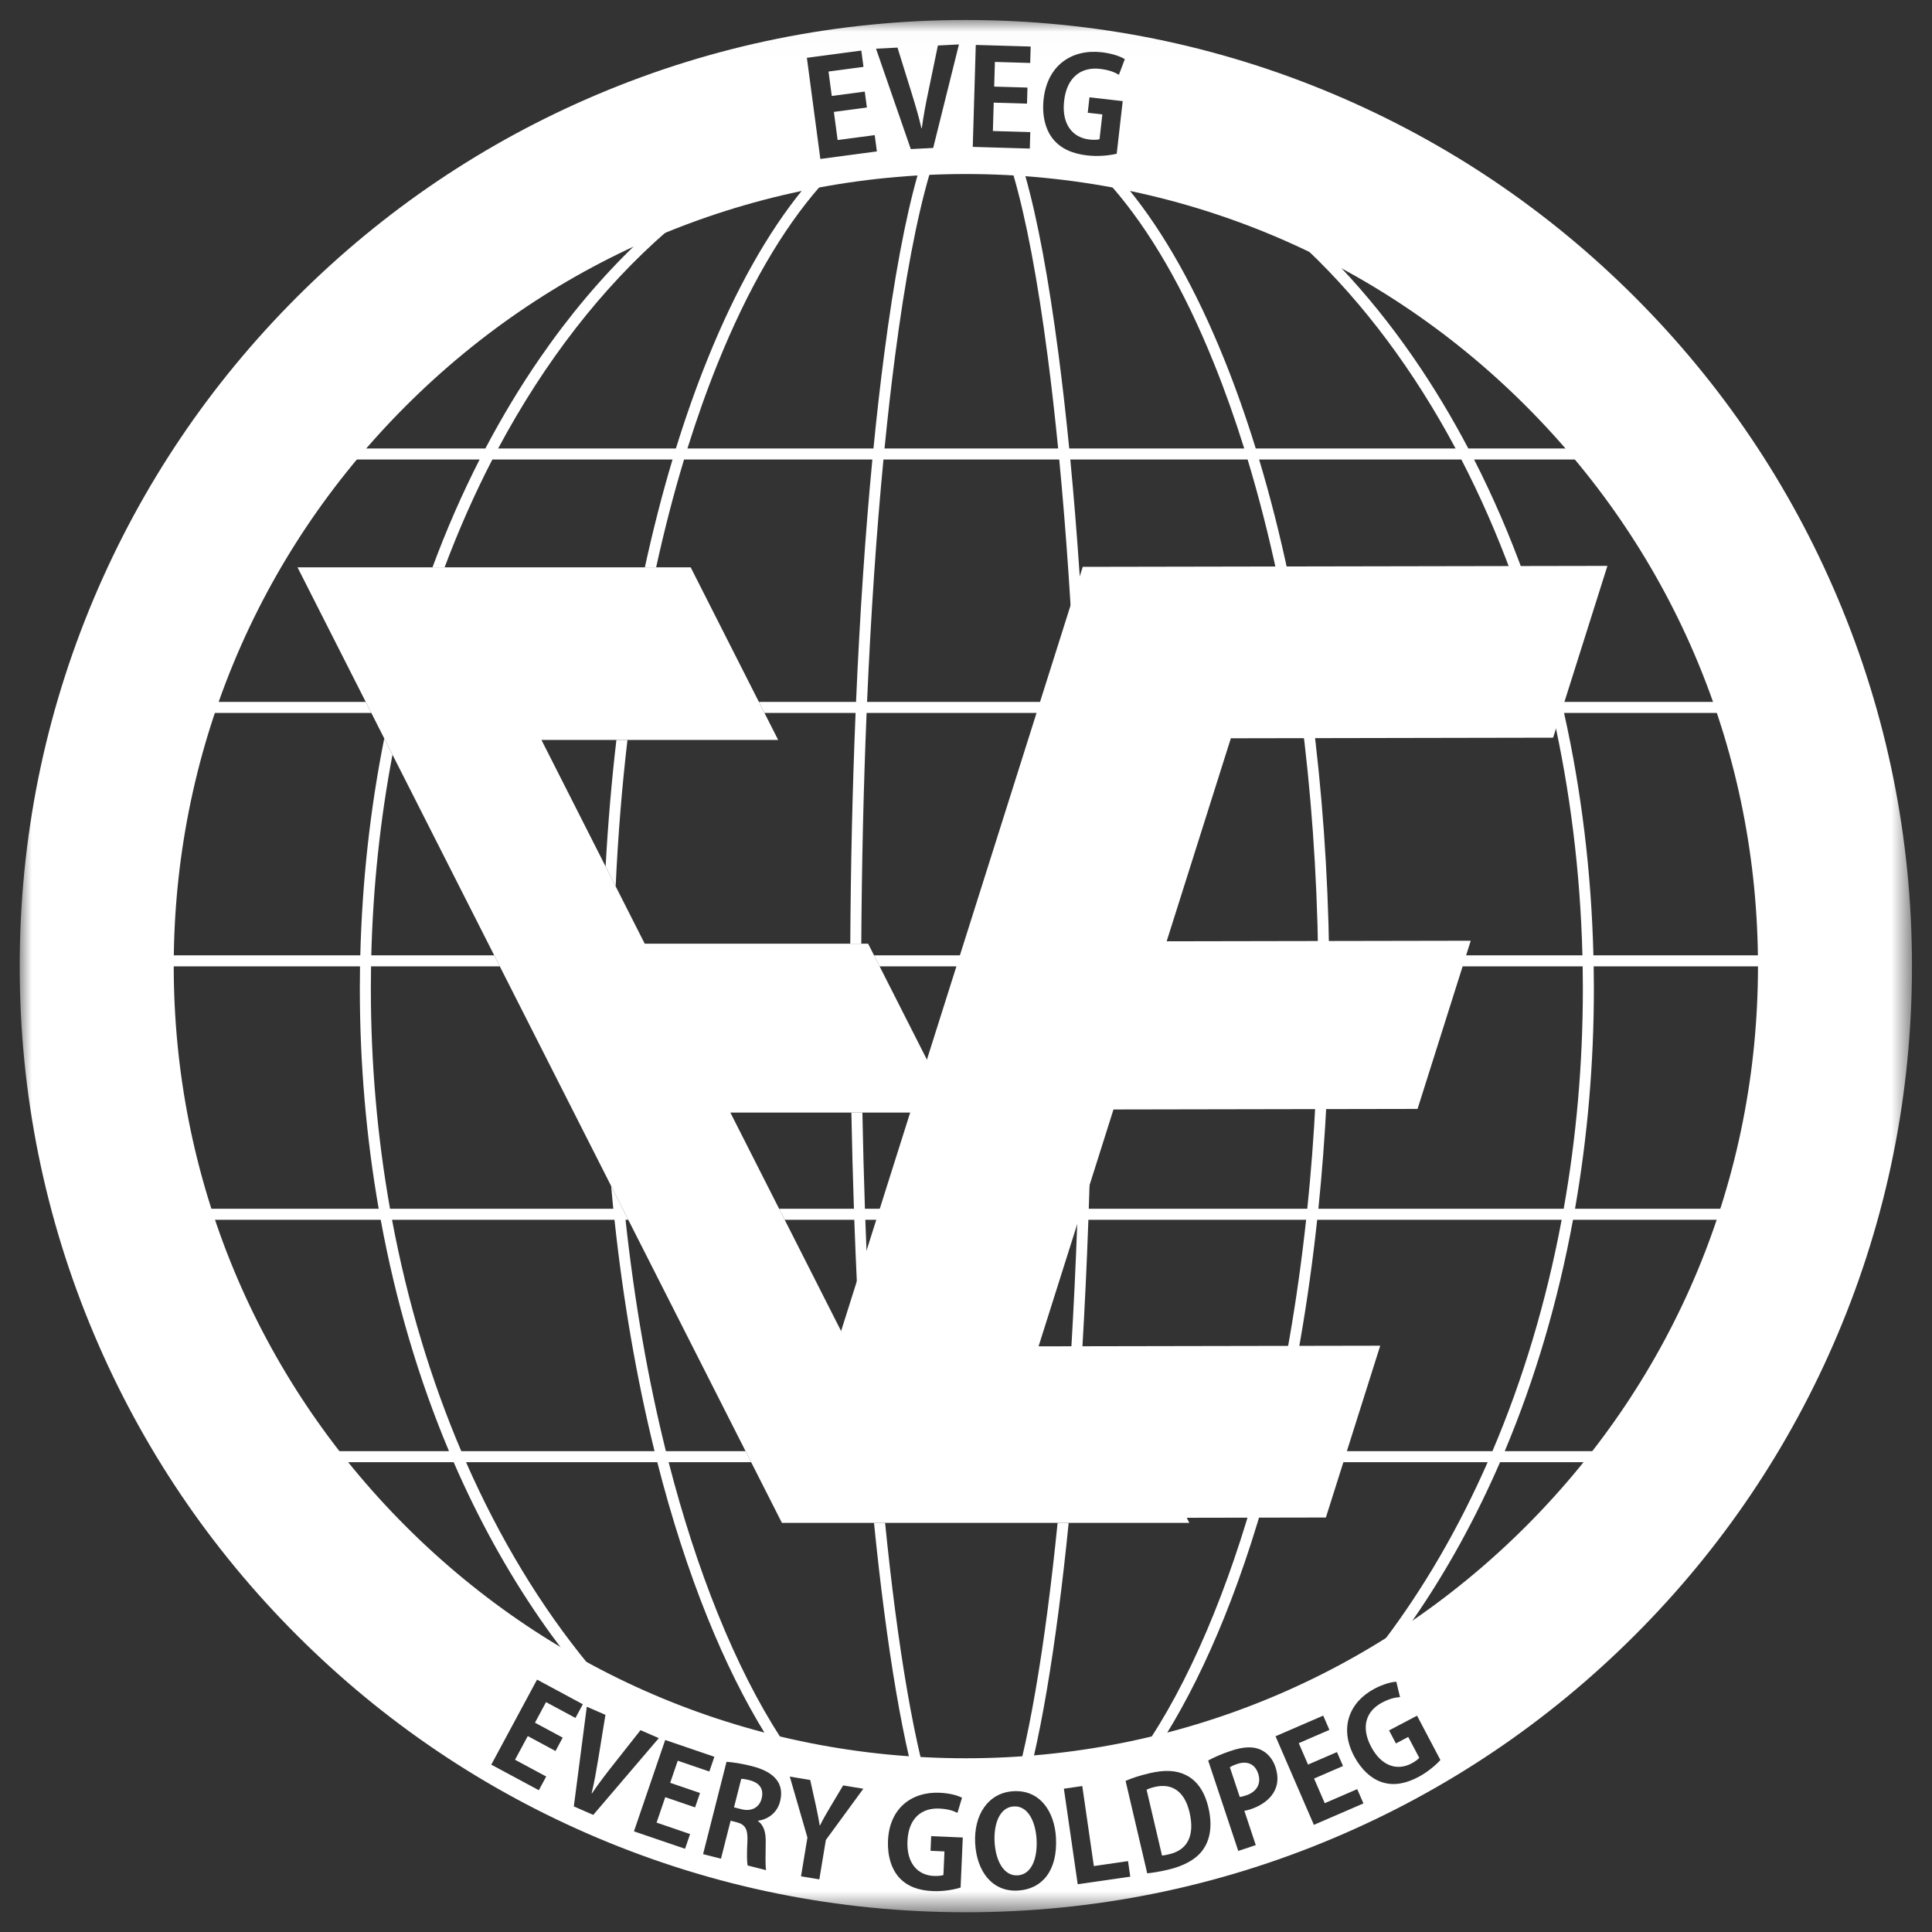 <?xml version="1.0" encoding="UTF-8"?>
<svg width="80px" height="80px" viewBox="0 0 80 80" version="1.1" xmlns="http://www.w3.org/2000/svg" xmlns:xlink="http://www.w3.org/1999/xlink">
    <rect x="0" y="0" width="80" height="80" fill="#333333" stroke="none"/>
    <!-- Generator: Sketch 54 (76480) - https://sketchapp.com -->
    <title>eveg</title>
    <desc>Created with Sketch.</desc>
    <defs>
        <polygon id="path-1" points="6.36098595e-05 0.012 78.355 0.012 78.355 78.367 6.36098595e-05 78.367"></polygon>
    </defs>
    <g id="web" stroke="none" stroke-width="1" fill="none" fill-rule="evenodd">
        <g id="eveg">
            <g id="Group-36-Copy">
                <g id="Group-32">
                    <g id="Group-31">
                        <g id="Group-30" transform="translate(0.816, 0.816)">
                            <g id="Group-16" transform="translate(6.311, 6.311)" fill="#FFFFFF">
                                <polygon id="Fill-1" points="38.499 48.788 28.106 48.788 23.116 38.943 32.366 38.943 28.82 31.949 19.57 31.949 15.293 23.512 25.095 23.512 21.473 16.366 5.193 16.366 25.251 55.933 42.121 55.933"></polygon>
                                <g id="Group-15">
                                    <path d="M11.973,52.962 C10.72,50.019 9.746,46.799 9.106,43.381 L18.317,43.381 C18.681,46.756 19.239,49.977 19.976,52.962 L11.973,52.962 Z M20.56,53.419 L23.977,53.419 L23.745,52.962 L20.446,52.962 C19.704,49.98 19.142,46.759 18.775,43.381 L18.888,43.381 L18.178,41.98 C18.207,42.296 18.236,42.611 18.268,42.925 L9.023,42.925 C8.505,40.008 8.229,36.95 8.229,33.8 C8.229,33.495 8.232,33.191 8.237,32.888 L13.569,32.888 L13.337,32.432 L8.247,32.432 C8.32,29.566 8.621,26.784 9.125,24.123 L8.784,23.451 C8.205,26.344 7.869,29.355 7.792,32.432 L0.022,32.432 C0.02,32.584 0.017,32.735 0.017,32.888 L7.781,32.888 C7.776,33.191 7.773,33.495 7.773,33.8 C7.773,36.919 8.039,39.978 8.554,42.925 L1.573,42.925 C1.622,43.077 1.671,43.23 1.722,43.381 L8.637,43.381 C9.258,46.755 10.208,49.976 11.464,52.962 L6.859,52.962 C6.978,53.116 7.099,53.267 7.221,53.419 L11.658,53.419 C12.666,55.739 13.86,57.913 15.23,59.9 C15.534,60.342 15.846,60.77 16.163,61.187 C16.519,61.398 16.879,61.603 17.243,61.8 C15.273,59.403 13.559,56.576 12.17,53.419 L20.09,53.419 C20.677,55.722 21.373,57.881 22.17,59.856 C22.907,61.683 23.71,63.295 24.566,64.683 C24.779,64.738 24.994,64.791 25.208,64.842 C24.266,63.385 23.391,61.662 22.593,59.685 C21.816,57.761 21.137,55.66 20.56,53.419 L20.56,53.419 Z" id="Fill-3"></path>
                                    <path d="M8.017,21.938 L1.879,21.938 C1.825,22.09 1.773,22.242 1.722,22.394 L8.249,22.394 L8.017,21.938 Z" id="Fill-5"></path>
                                    <path d="M17.95,28.753 L18.366,29.574 C18.461,27.508 18.624,25.482 18.855,23.512 L18.397,23.512 C18.197,25.221 18.048,26.972 17.95,28.753" id="Fill-7"></path>
                                    <path d="M57.622,42.925 L47.464,42.925 C47.766,39.978 47.922,36.919 47.922,33.8 C47.922,33.495 47.92,33.191 47.918,32.888 L58.408,32.888 C58.413,33.191 58.416,33.495 58.416,33.8 C58.416,36.95 58.14,40.008 57.622,42.925 L57.622,42.925 Z M54.672,52.962 L45.756,52.962 C46.493,49.977 47.051,46.756 47.415,43.381 L57.538,43.381 C56.898,46.799 55.925,50.019 54.672,52.962 L54.672,52.962 Z M37.957,42.925 C38.06,39.908 38.113,36.772 38.113,33.572 C38.113,33.344 38.112,33.116 38.112,32.888 L47.461,32.888 C47.464,33.191 47.466,33.495 47.466,33.8 C47.466,36.92 47.309,39.98 47.005,42.925 L37.957,42.925 Z M37.888,22.394 L46.738,22.394 C47.161,25.605 47.404,28.976 47.455,32.432 L38.11,32.432 C38.097,28.979 38.021,25.609 37.888,22.394 L37.888,22.394 Z M37.192,11.901 L44.534,11.901 C45.462,14.968 46.182,18.35 46.676,21.938 L37.869,21.938 C37.714,18.356 37.486,14.976 37.192,11.901 L37.192,11.901 Z M28.776,21.938 C28.932,18.355 29.16,14.974 29.455,11.901 L36.734,11.901 C37.028,14.974 37.257,18.355 37.412,21.938 L28.776,21.938 Z M53.385,11.901 C54.946,14.919 56.193,18.299 57.055,21.938 L47.136,21.938 C46.646,18.355 45.932,14.973 45.011,11.901 L53.385,11.901 Z M58.398,32.432 L47.911,32.432 C47.86,28.978 47.619,25.607 47.198,22.394 L57.161,22.394 C57.881,25.571 58.309,28.939 58.398,32.432 L58.398,32.432 Z M58.872,33.8 C58.872,33.495 58.869,33.191 58.864,32.888 L65.715,32.888 C65.715,32.735 65.712,32.584 65.71,32.432 L58.853,32.432 C58.766,28.978 58.355,25.607 57.637,22.394 L64.01,22.394 C63.959,22.242 63.907,22.09 63.853,21.938 L57.533,21.938 C56.697,18.355 55.48,14.974 53.912,11.901 L58.138,11.901 C58.011,11.748 57.884,11.595 57.754,11.444 L53.673,11.444 C52.984,10.136 52.231,8.885 51.415,7.701 C50.454,6.307 49.427,5.038 48.341,3.894 C47.901,3.659 47.456,3.435 47.007,3.22 C49.353,5.449 51.429,8.234 53.145,11.444 L44.871,11.444 C44.471,10.152 44.035,8.915 43.563,7.745 C42.397,4.858 41.069,2.505 39.628,0.733 C39.387,0.683 39.146,0.636 38.904,0.591 C40.477,2.389 41.901,4.847 43.139,7.915 C43.591,9.034 44.009,10.213 44.394,11.444 L37.148,11.444 C37.014,10.09 36.867,8.795 36.708,7.572 C36.295,4.409 35.832,1.926 35.321,0.128 C35.158,0.116 34.994,0.108 34.83,0.098 C35.361,1.918 35.84,4.449 36.255,7.632 C36.413,8.836 36.557,10.111 36.689,11.444 L29.499,11.444 C29.631,10.111 29.776,8.836 29.933,7.632 C30.35,4.434 30.832,1.895 31.366,0.073 C31.202,0.08 31.039,0.09 30.876,0.1 C30.362,1.899 29.895,4.392 29.481,7.572 C29.321,8.795 29.175,10.09 29.041,11.444 L21.338,11.444 C21.723,10.213 22.141,9.034 22.593,7.915 C23.831,4.847 25.255,2.389 26.828,0.591 C26.586,0.636 26.345,0.683 26.104,0.733 C24.663,2.505 23.335,4.858 22.17,7.745 C21.697,8.915 21.261,10.152 20.861,11.444 L13.5,11.444 C15.423,7.846 17.797,4.784 20.499,2.438 C20.057,2.618 19.619,2.807 19.185,3.006 C17.77,4.368 16.447,5.935 15.23,7.701 C14.413,8.885 13.661,10.136 12.971,11.444 L7.979,11.444 C7.848,11.595 7.721,11.748 7.594,11.901 L12.733,11.901 C12.005,13.326 11.354,14.819 10.781,16.366 L11.283,16.366 C11.869,14.806 12.529,13.313 13.26,11.901 L20.721,11.901 C20.294,13.326 19.912,14.819 19.575,16.366 L20.042,16.366 C20.382,14.817 20.767,13.325 21.198,11.901 L28.996,11.901 C28.702,14.976 28.475,18.356 28.32,21.938 L24.297,21.938 L24.529,22.394 L28.301,22.394 C28.173,25.458 28.1,28.665 28.081,31.949 L28.537,31.949 C28.556,28.665 28.63,25.458 28.757,22.394 L37.431,22.394 C37.565,25.608 37.641,28.978 37.654,32.432 L29.064,32.432 L29.296,32.888 L37.656,32.888 C37.656,33.116 37.657,33.343 37.657,33.572 C37.657,36.772 37.603,39.909 37.5,42.925 L28.688,42.925 C28.644,41.619 28.609,40.29 28.583,38.943 L28.127,38.943 C28.153,40.29 28.187,41.619 28.232,42.925 L25.134,42.925 L25.366,43.381 L28.247,43.381 C28.314,45.236 28.4,47.041 28.504,48.788 L28.961,48.788 C28.857,47.042 28.771,45.237 28.704,43.381 L37.485,43.381 C37.418,45.237 37.332,47.042 37.228,48.788 L37.685,48.788 C37.788,47.041 37.875,45.236 37.941,43.381 L46.957,43.381 C46.59,46.759 46.028,49.98 45.286,52.962 L40.615,52.962 L40.846,53.419 L45.172,53.419 C44.595,55.66 43.916,57.761 43.139,59.685 C42.341,61.662 41.466,63.385 40.524,64.842 C40.739,64.791 40.953,64.738 41.167,64.683 C42.022,63.295 42.825,61.683 43.563,59.856 C44.36,57.881 45.055,55.722 45.642,53.419 L54.474,53.419 C53.271,56.155 51.823,58.643 50.176,60.818 C50.544,60.589 50.908,60.352 51.268,60.108 C51.317,60.038 51.366,59.97 51.415,59.9 C52.785,57.913 53.979,55.739 54.987,53.419 L58.511,53.419 C58.633,53.267 58.754,53.115 58.873,52.962 L55.181,52.962 C56.437,49.976 57.387,46.755 58.008,43.381 L64.01,43.381 C64.061,43.23 64.11,43.077 64.159,42.925 L58.091,42.925 C58.606,39.978 58.872,36.919 58.872,33.8 L58.872,33.8 Z" id="Fill-9"></path>
                                    <path d="M36.666,55.933 C36.54,57.182 36.403,58.379 36.255,59.513 C35.937,61.952 35.581,64.008 35.193,65.655 C35.355,65.644 35.516,65.63 35.677,65.617 C36.049,63.998 36.393,61.983 36.708,59.572 C36.858,58.42 36.997,57.204 37.124,55.933 L36.666,55.933 Z" id="Fill-11"></path>
                                    <path d="M29.523,55.933 L29.064,55.933 C29.191,57.204 29.33,58.42 29.481,59.572 C29.797,62.002 30.145,64.029 30.52,65.654 C30.68,65.665 30.841,65.674 31.002,65.683 C30.611,64.031 30.253,61.966 29.933,59.513 C29.785,58.379 29.648,57.182 29.523,55.933" id="Fill-13"></path>
                                </g>
                            </g>
                            <polygon id="Fill-17" fill="#FFFFFF" points="63.495 29.73 65.744 22.616 44.018 22.656 31.557 62.063 54.086 62.021 56.336 54.907 42.189 54.933 45.291 45.125 57.882 45.102 60.084 38.138 47.493 38.161 50.151 29.755"></polygon>
                            <g id="Group-29">
                                <path d="M41.165,73.984 C40.563,74.017 40.327,74.729 40.368,75.46 C40.412,76.244 40.754,76.871 41.32,76.839 C41.891,76.807 42.151,76.152 42.106,75.348 C42.065,74.616 41.752,73.951 41.165,73.984" id="Fill-18" fill="#FFFFFF"></path>
                                <path d="M30.228,72.9 C30.061,72.857 29.943,72.838 29.877,72.843 L29.578,74.022 L29.885,74.1 C30.308,74.207 30.628,74.026 30.722,73.658 C30.848,73.159 30.5,72.969 30.228,72.9" id="Fill-20" fill="#FFFFFF"></path>
                                <g id="Group-24">
                                    <mask id="mask-2" fill="white">
                                        <use xlink:href="#path-1"></use>
                                    </mask>
                                    <g id="Clip-23"></g>
                                    <path d="M62.371,62.383 C56.176,68.578 47.939,71.99 39.178,71.99 C30.416,71.99 22.18,68.578 15.985,62.383 C9.789,56.188 6.378,47.951 6.378,39.19 C6.378,30.429 9.789,22.192 15.985,15.997 C22.18,9.802 30.416,6.39 39.178,6.39 C47.939,6.39 56.176,9.802 62.371,15.997 C68.566,22.192 71.978,30.429 71.978,39.19 C71.978,47.951 68.566,56.188 62.371,62.383 L62.371,62.383 Z M57.913,72.767 C57.375,73.051 56.893,73.128 56.439,72.991 C55.978,72.852 55.549,72.461 55.253,71.9 C54.623,70.704 55.081,69.646 56.098,69.111 C56.456,68.922 56.789,68.829 57.003,68.822 L57.156,69.458 C56.956,69.469 56.725,69.521 56.412,69.685 C55.782,70.017 55.508,70.655 55.958,71.511 C56.39,72.33 57.045,72.513 57.629,72.206 C57.794,72.119 57.906,72.03 57.952,71.971 L57.496,71.107 L56.986,71.376 L56.702,70.837 L57.861,70.227 L58.828,72.062 C58.662,72.249 58.313,72.557 57.913,72.767 L57.913,72.767 Z M53.589,74.748 L52.001,71.079 L53.976,70.224 L54.232,70.815 L52.963,71.365 L53.347,72.252 L54.545,71.734 L54.795,72.311 L53.597,72.83 L54.039,73.85 L55.384,73.268 L55.641,73.86 L53.589,74.748 Z M50.983,74.096 C50.88,74.131 50.789,74.155 50.71,74.165 L51.183,75.586 L50.458,75.827 L49.212,72.083 C49.434,71.96 49.748,71.817 50.167,71.678 C50.645,71.518 51.037,71.492 51.347,71.619 C51.638,71.736 51.878,71.996 51.995,72.346 C52.341,73.387 51.55,73.907 50.983,74.096 L50.983,74.096 Z M49.007,75.762 C48.728,76.164 48.223,76.448 47.545,76.606 C47.185,76.69 46.891,76.733 46.688,76.754 L45.792,72.926 C46.053,72.812 46.4,72.698 46.78,72.61 C47.427,72.458 47.9,72.491 48.287,72.684 C48.727,72.901 49.057,73.331 49.222,74.035 C49.418,74.87 49.243,75.424 49.007,75.762 L49.007,75.762 Z M43.81,77.207 L43.237,73.25 L43.999,73.14 L44.478,76.454 L45.893,76.249 L45.986,76.893 L43.81,77.207 Z M41.329,77.469 C40.276,77.528 39.629,76.679 39.564,75.521 C39.498,74.327 40.108,73.413 41.151,73.354 C42.256,73.292 42.849,74.207 42.909,75.271 C42.987,76.663 42.321,77.413 41.329,77.469 L41.329,77.469 Z M38.96,77.343 C38.723,77.421 38.266,77.511 37.814,77.491 C37.207,77.465 36.751,77.289 36.428,76.942 C36.1,76.589 35.927,76.036 35.954,75.402 C36.013,74.051 36.943,73.368 38.091,73.418 C38.496,73.436 38.83,73.523 39.019,73.625 L38.83,74.251 C38.652,74.161 38.426,74.088 38.073,74.073 C37.361,74.042 36.802,74.455 36.76,75.421 C36.72,76.346 37.193,76.835 37.852,76.863 C38.039,76.871 38.181,76.851 38.249,76.823 L38.292,75.847 L37.716,75.822 L37.742,75.214 L39.051,75.271 L38.96,77.343 Z M33.381,75.373 L33.111,77.004 L32.352,76.878 L32.618,75.273 L31.887,72.748 L32.733,72.889 L32.962,73.923 C33.028,74.223 33.08,74.485 33.127,74.772 L33.138,74.774 C33.258,74.525 33.398,74.284 33.558,74.016 L34.097,73.114 L34.933,73.252 L33.381,75.373 Z M31.484,73.782 C31.364,74.255 30.973,74.526 30.574,74.575 L30.571,74.59 C30.816,74.765 30.9,75.066 30.891,75.482 C30.886,75.969 30.869,76.458 30.907,76.623 L30.141,76.429 C30.114,76.304 30.104,75.942 30.132,75.45 C30.158,74.926 30.042,74.73 29.689,74.64 L29.437,74.576 L29.038,76.148 L28.297,75.96 L29.268,72.136 C29.537,72.156 29.909,72.212 30.287,72.308 C30.775,72.432 31.748,72.744 31.484,73.782 L31.484,73.782 Z M27.966,74.023 L26.731,73.601 L26.372,74.654 L27.759,75.128 L27.551,75.738 L25.435,75.016 L26.728,71.233 L28.765,71.928 L28.556,72.538 L27.248,72.091 L26.935,73.006 L28.17,73.428 L27.966,74.023 Z M23.75,74.335 L22.945,73.983 L23.482,69.855 L24.254,70.192 L23.961,71.993 C23.881,72.474 23.799,72.961 23.682,73.437 L23.697,73.443 C23.969,73.04 24.274,72.64 24.575,72.261 L25.707,70.826 L26.464,71.156 L23.75,74.335 Z M22.187,71.689 L21.038,71.071 L20.51,72.051 L21.801,72.745 L21.496,73.313 L19.527,72.254 L21.422,68.733 L23.318,69.753 L23.012,70.32 L21.794,69.665 L21.336,70.517 L22.485,71.135 L22.187,71.689 Z M34.849,1.278 L34.939,1.953 L33.491,2.146 L33.626,3.159 L34.992,2.977 L35.08,3.636 L33.713,3.818 L33.868,4.983 L35.404,4.779 L35.494,5.454 L33.153,5.766 L32.595,1.578 L34.849,1.278 Z M36.347,1.155 L36.92,2.996 C37.072,3.489 37.224,3.987 37.338,4.493 L37.354,4.492 C37.422,3.982 37.521,3.46 37.628,2.959 L38.02,1.068 L38.892,1.024 L37.825,5.31 L36.898,5.357 L35.458,1.2 L36.347,1.155 Z M39.589,1.044 L41.862,1.111 L41.842,1.791 L40.381,1.748 L40.351,2.77 L41.729,2.81 L41.71,3.475 L40.332,3.434 L40.297,4.609 L41.846,4.655 L41.826,5.336 L39.464,5.266 L39.589,1.044 Z M42.399,3.28 C42.561,1.86 43.592,1.21 44.798,1.347 C45.223,1.396 45.57,1.513 45.76,1.634 L45.515,2.281 C45.334,2.171 45.101,2.079 44.73,2.036 C43.983,1.951 43.363,2.345 43.247,3.36 C43.136,4.332 43.599,4.882 44.292,4.961 C44.488,4.984 44.639,4.973 44.713,4.948 L44.83,3.922 L44.225,3.853 L44.297,3.214 L45.673,3.371 L45.425,5.549 C45.168,5.614 44.68,5.675 44.206,5.62 C43.567,5.547 43.1,5.328 42.785,4.938 C42.465,4.543 42.323,3.946 42.399,3.28 L42.399,3.28 Z M75.275,23.939 C73.302,19.274 70.477,15.084 66.88,11.487 C63.283,7.89 59.094,5.066 54.428,3.092 C49.596,1.048 44.465,0.012 39.178,0.012 C33.89,0.012 28.759,1.048 23.927,3.092 C19.261,5.066 15.072,7.89 11.475,11.487 C7.878,15.084 5.053,19.274 3.08,23.939 C1.036,28.771 6.36098595e-05,33.902 6.36098595e-05,39.19 C6.36098595e-05,44.477 1.036,49.608 3.08,54.44 C5.053,59.106 7.878,63.296 11.475,66.892 C15.072,70.489 19.261,73.314 23.927,75.287 C28.759,77.331 33.89,78.367 39.178,78.367 C44.465,78.367 49.596,77.331 54.428,75.287 C59.094,73.314 63.283,70.489 66.88,66.892 C70.477,63.296 73.302,59.106 75.275,54.44 C77.319,49.608 78.355,44.477 78.355,39.19 C78.355,33.902 77.319,28.771 75.275,23.939 L75.275,23.939 Z" id="Fill-22" fill="#FFFFFF" mask="url(#mask-2)"></path>
                                </g>
                                <path d="M50.415,72.225 C50.267,72.274 50.169,72.324 50.109,72.36 L50.52,73.593 C50.594,73.585 50.674,73.563 50.783,73.527 C51.236,73.376 51.417,73.031 51.281,72.622 C51.147,72.217 50.819,72.09 50.415,72.225" id="Fill-25" fill="#FFFFFF"></path>
                                <path d="M47.008,73.176 C46.851,73.212 46.738,73.255 46.661,73.289 L47.3,76.017 C47.379,76.015 47.491,75.989 47.592,75.965 C48.307,75.803 48.679,75.251 48.44,74.229 C48.234,73.348 47.702,73.013 47.008,73.176" id="Fill-27" fill="#FFFFFF"></path>
                            </g>
                        </g>
                    </g>
                </g>
            </g>
        </g>
    </g>
</svg>